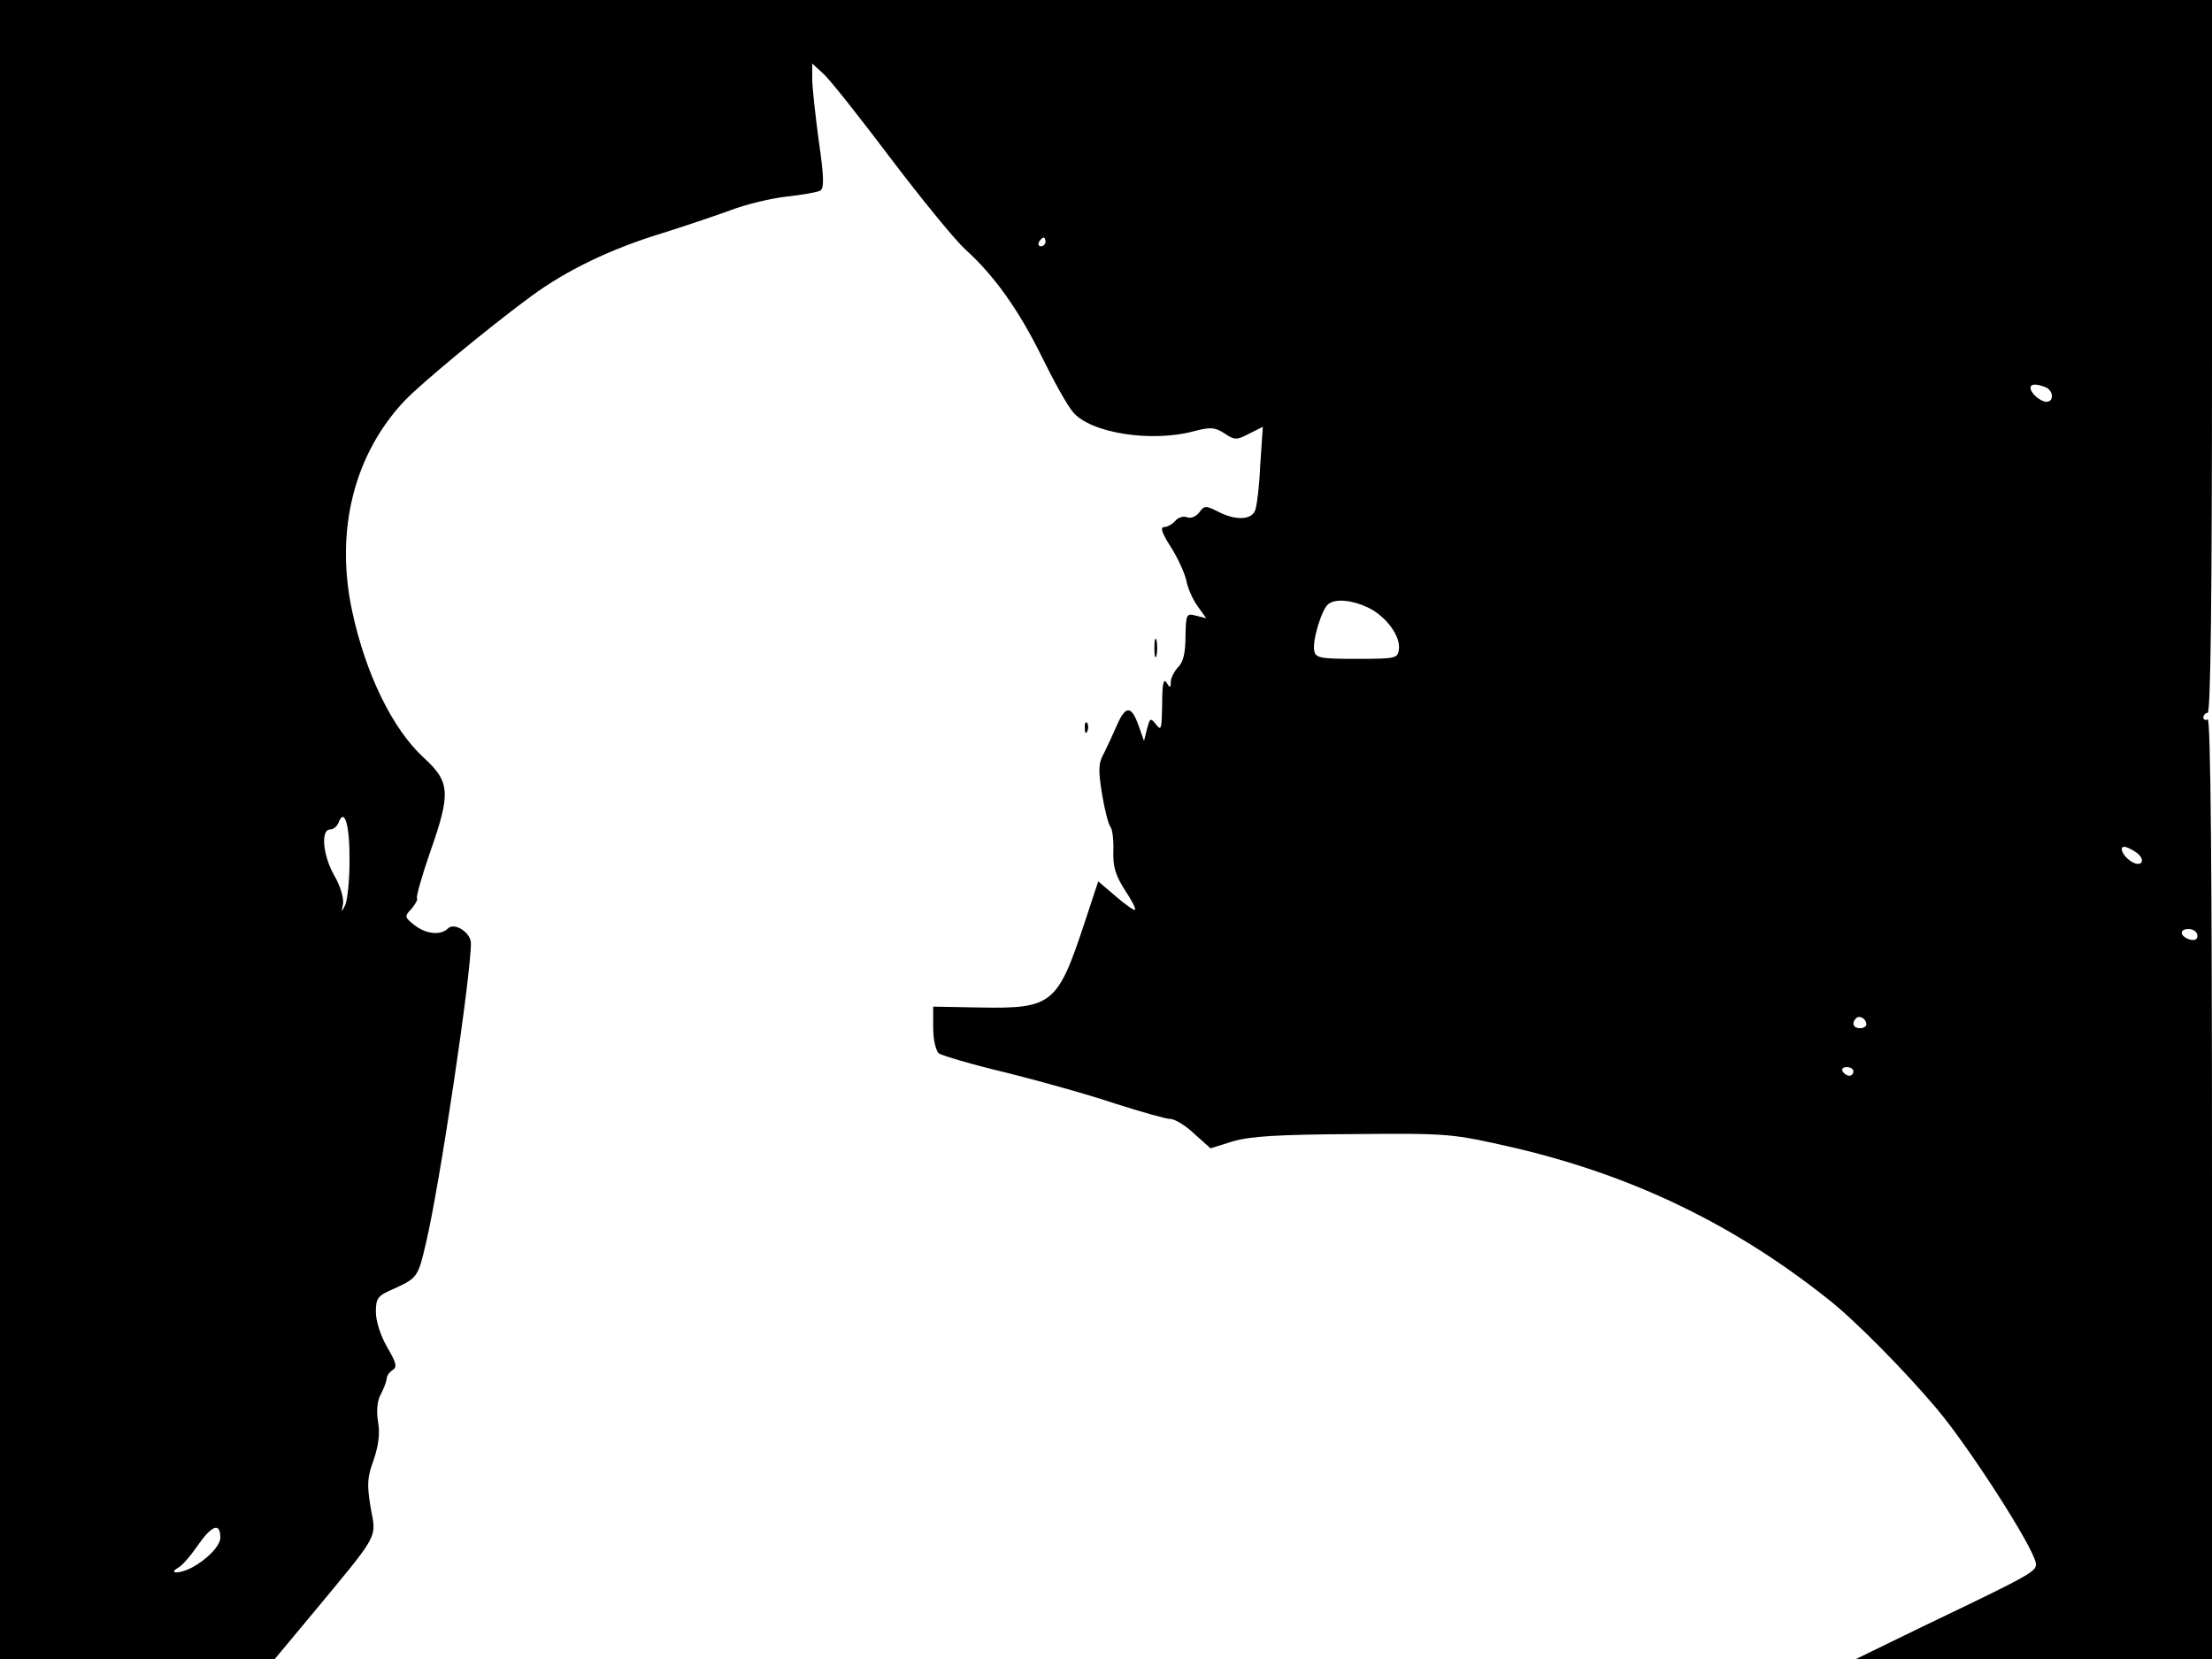 <svg xmlns="http://www.w3.org/2000/svg" width="682.667" height="512" version="1.0" viewBox="0 0 512 384"><path d="M0 192v192h63.6l8.5-10.2c16-19.3 15-17.6 13.7-24.8-.9-5.4-.8-7.1.7-11.1 1.1-3.3 1.5-6.1 1-8.8-.4-2.5-.2-4.8.6-6.3.7-1.3 1.3-2.9 1.4-3.6 0-.7.6-1.6 1.4-2.1 1.1-.7.8-1.7-1.3-5.3-1.5-2.6-2.6-6-2.6-8.1 0-3.3.4-3.8 4.4-5.5 5.2-2.4 5.4-2.7 7.2-10.5 3.2-13.5 10.4-61.8 10.4-69.4 0-2.4-3.8-4.9-5.3-3.4-1.7 1.7-5.2 1.3-7.8-.8-2.3-1.8-2.3-2-.6-3.8.9-1.1 1.5-2.2 1.2-2.4-.2-.3 1.1-5 3-10.5 4.9-13.9 4.7-16.4-1.4-22-7.3-6.7-13.5-19.5-16.6-34-4-18.7.5-36.4 12.3-48.8 4.2-4.3 19.2-16.7 29.1-24 8.3-6.1 18.5-11 30.3-14.6 5.1-1.6 12.2-4 15.8-5.3 3.6-1.4 9.5-2.8 13.1-3.2s7.1-1 7.8-1.4c.9-.6.8-3.4-.4-11.6-.8-6-1.5-12.4-1.5-14.3v-3.5l2.6 2.4c1.5 1.3 8.5 10.2 15.6 19.6 7.2 9.5 14.9 18.9 17.2 21 6.7 6 12.5 14.2 17.7 24.8 2.7 5.5 5.9 11.3 7.2 12.8 3.9 4.9 18.1 7.2 28.1 4.5 3.8-1 4.8-.9 7 .5 2.4 1.6 2.8 1.6 5.7.1l3.2-1.6-.6 8.8c-.2 4.9-.8 9.7-1.2 10.6-.9 2.2-4.6 2.3-8.6.2-2.8-1.4-3.2-1.4-4.3.2-.8 1-2 1.5-2.9 1.1-.8-.3-2.1.1-2.7.9-.7.8-1.9 1.4-2.6 1.4-.9 0-.4 1.5 1.6 4.6 1.6 2.5 3.2 6 3.6 7.8.3 1.7 1.5 4.4 2.6 5.9l2 2.8-2.4-.6c-2.2-.6-2.3-.3-2.4 4.8 0 3.7-.5 6-1.7 7.1-.9 1-1.7 2.5-1.7 3.4 0 1.5-.2 1.5-1 .2-.7-1.1-1 .4-1 5-.1 5.7-.2 6.3-1.4 4.7-1.3-1.6-1.4-1.6-2.1 1l-.7 2.8-1.2-3.4c-1.7-4.8-3-4.9-5-.4-.9 2.1-2.3 5.1-3.1 6.7-1.3 2.3-1.3 3.9-.4 9.5.6 3.6 1.5 7.1 2 7.6.4.6.7 3.1.6 5.6-.1 3.5.5 5.5 2.6 8.8 1.6 2.4 2.7 4.5 2.4 4.7-.2.2-2.2-1.2-4.4-3.1l-4.1-3.5-3.2 9.7c-6.2 18.8-7.5 19.8-24.2 19.5L216 233v4.9c0 2.7.6 5.3 1.3 5.9.6.5 7.7 2.6 15.7 4.5 8 2 19.4 5.2 25.3 7.2 6 1.9 11.6 3.5 12.6 3.5s3.5 1.5 5.5 3.4l3.8 3.4 5.1-1.6c4-1.2 10.6-1.6 27.9-1.7 22.4-.2 22.9-.1 37 3.1 27.5 6.4 51 17.7 72.8 35 6.3 4.9 18 16.8 25.4 25.6 7.7 9.2 22.1 31.7 22.8 35.5.3 2-.1 2.3-26.2 14.8l-15.4 7.5H512V274.9c0-72.4-.3-108.8-1-108.4-.5.3-1 .1-1-.4 0-.6.5-1.1 1-1.1.7 0 1-28.2 1-82.5V0H0zM242 56c0 .5-.5 1-1.1 1-.5 0-.7-.5-.4-1 .3-.6.8-1 1.1-1 .2 0 .4.4.4 1m231.4 33.6c1.9.7 2.1 3.4.3 3.4-1.4 0-3.7-2-3.7-3.2 0-1 1.3-1 3.4-.2m-156.8 51c4.2 2 7.6 6.6 7.2 9.7-.3 2.1-.7 2.2-9.8 2.2-8.5 0-9.5-.2-9.8-1.9-.5-2.3 1.8-9.8 3.3-10.8 1.7-1.3 5.5-.9 9.1.8M80.9 199.5c0 4.4-.5 8.9-1 10-.9 1.8-.9 1.8-.5-.3.2-1.3-.6-4.1-2-6.5-2.7-4.7-3.2-10.7-1-10.7.8 0 1.7-.8 2-1.7 1.4-3.5 2.6 1 2.5 9.2m413.7-2.1c2.2 1.7 1.1 3.5-1.3 2-1.9-1.2-2.9-3.4-1.6-3.4.5 0 1.8.6 2.9 1.4m13.8 18.5c.3.4.3 1.1 0 1.4-.8.8-3.4-.3-3.4-1.4s2.7-1.2 3.4 0M432 237.1c0 .5-.7.9-1.5.9-1.5 0-2-1.2-.9-2.3.8-.8 2.4.1 2.4 1.4m-3 10.9c0 .5-.4 1-.9 1-.6 0-1.3-.5-1.6-1-.3-.6.1-1 .9-1 .9 0 1.6.4 1.6 1M51 355.9c0 1.9-3.1 5.1-6.7 7-2.7 1.4-5.5 1.4-3.1 0 1-.5 3.1-3 4.8-5.5 3.1-4.4 5-5 5-1.5"/><path d="M267.2 150c0 1.9.2 2.7.5 1.7.2-.9.2-2.5 0-3.5-.3-.9-.5-.1-.5 1.8m-16.1 18.6c0 1.1.3 1.4.6.6.3-.7.2-1.6-.1-1.9-.3-.4-.6.2-.5 1.3"/></svg>